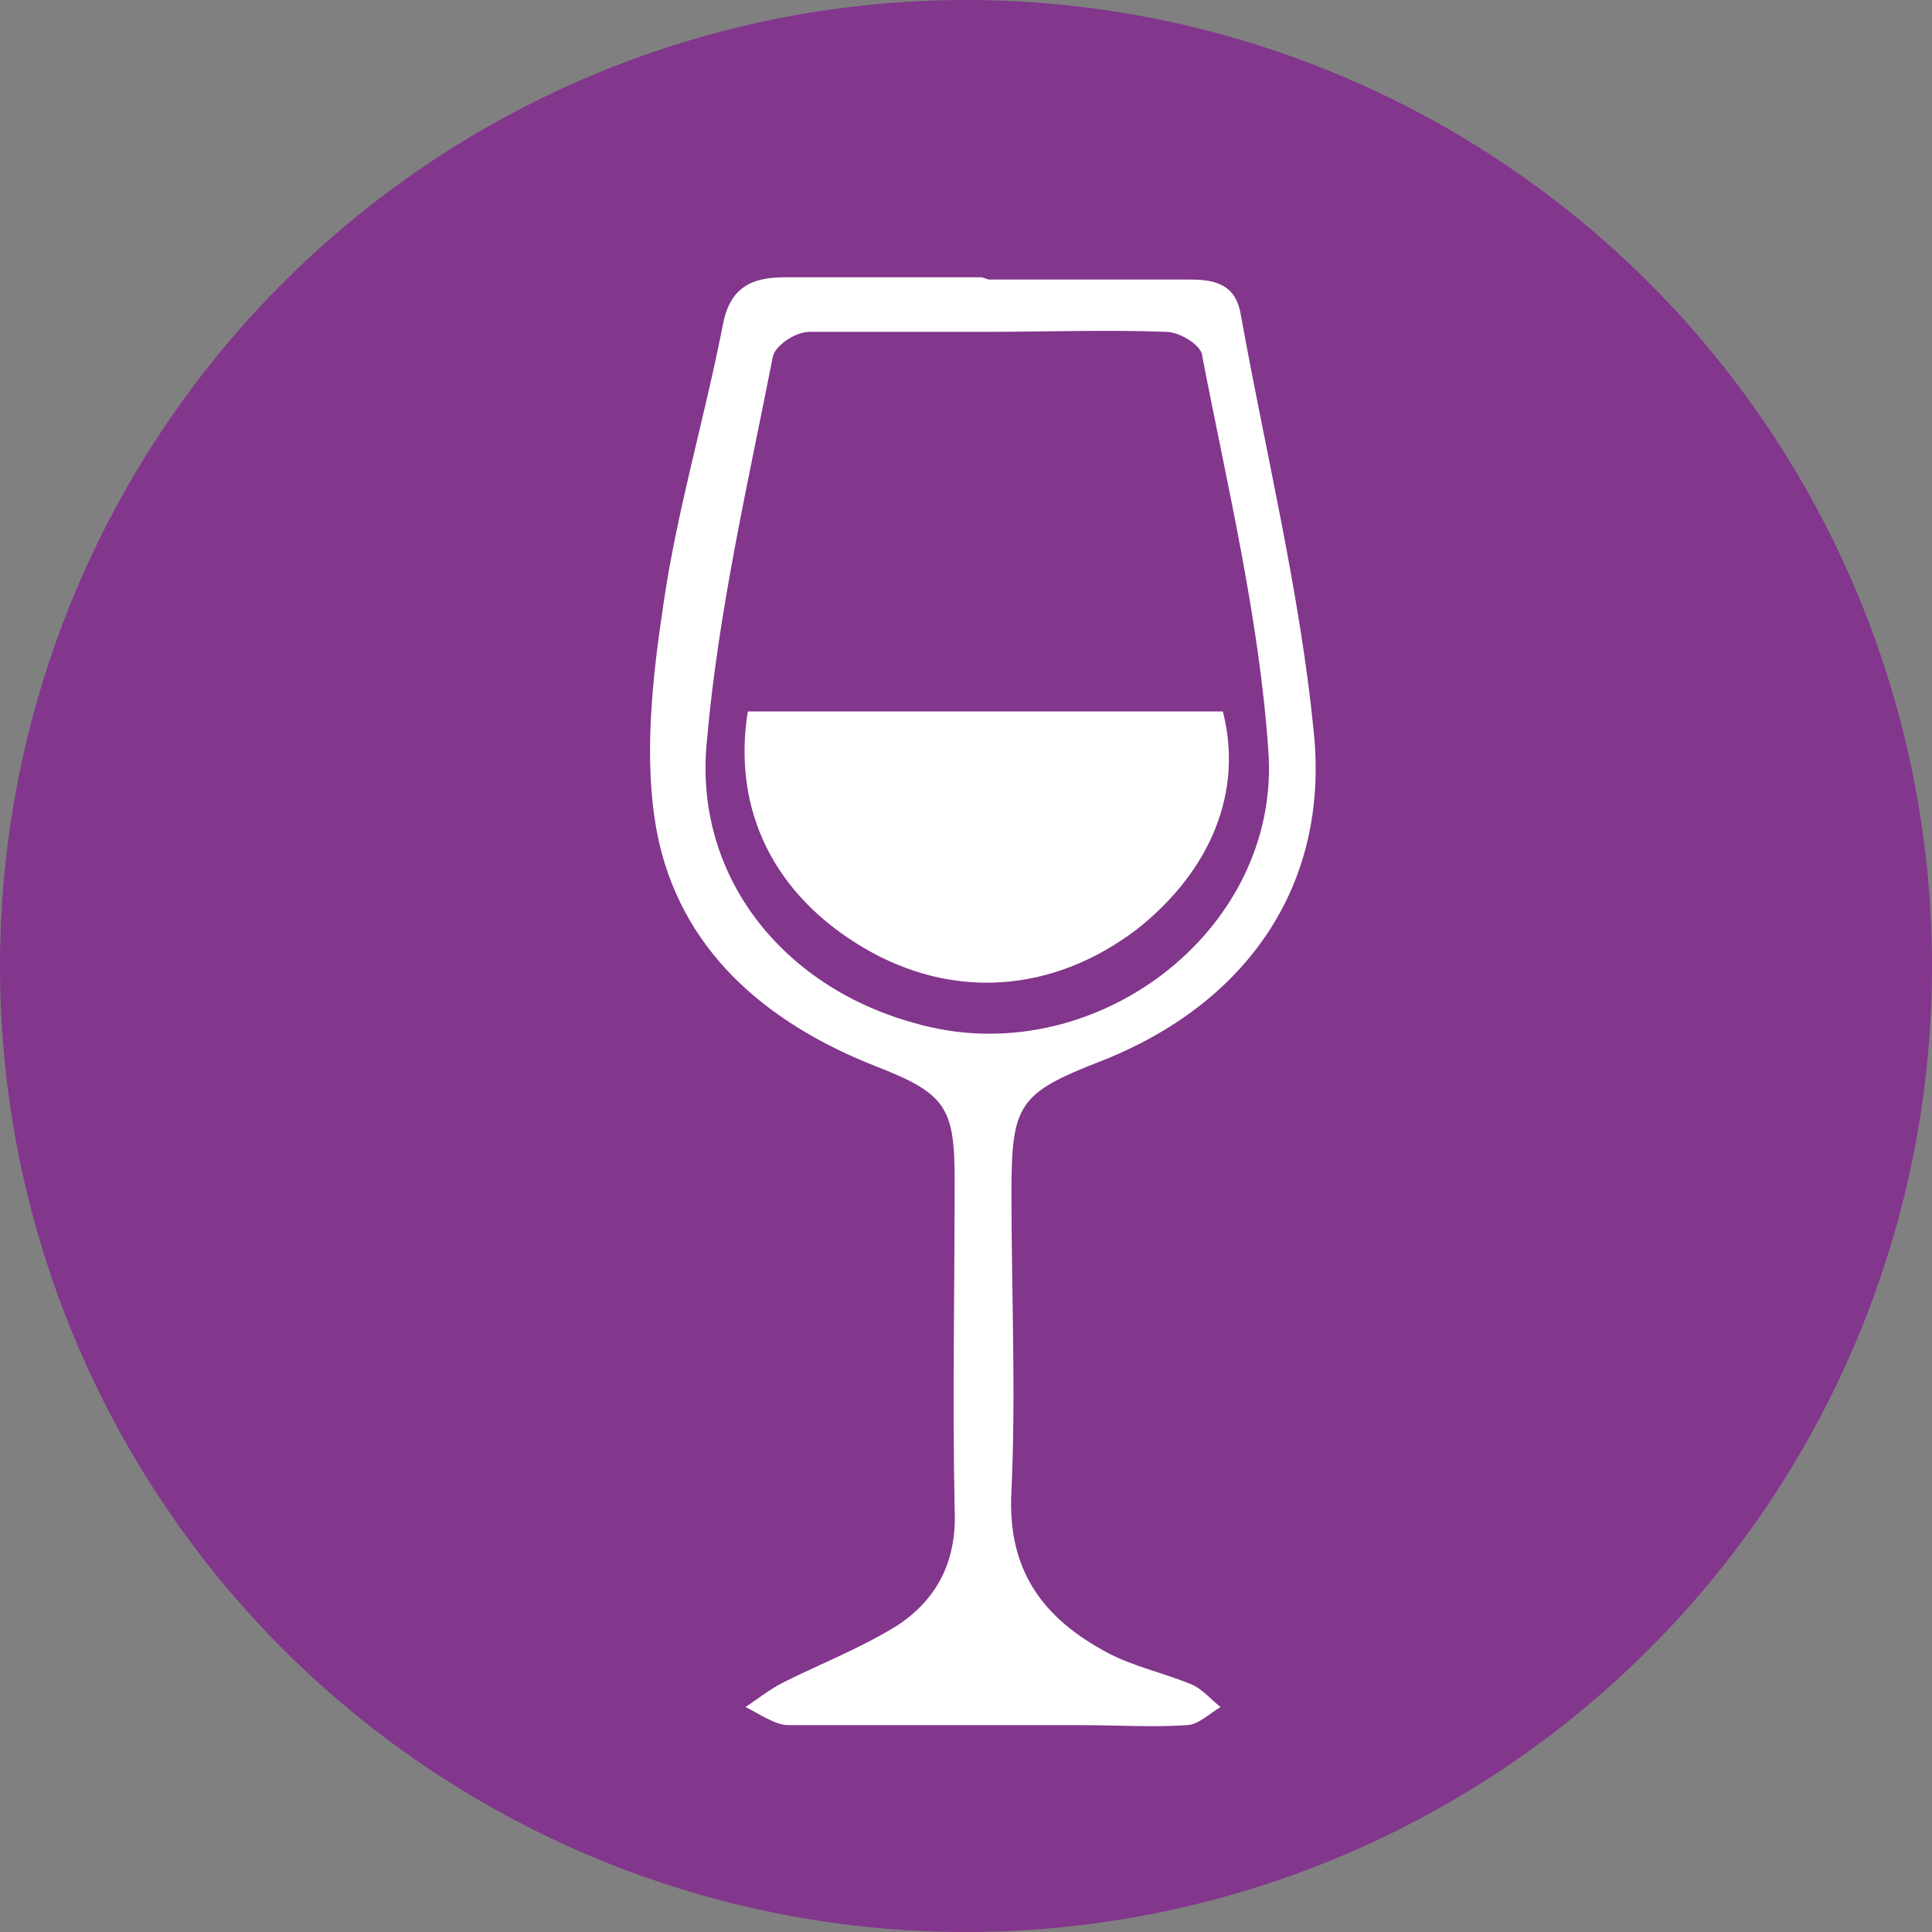 <?xml version="1.0" encoding="UTF-8"?><svg id="Livello_2" xmlns="http://www.w3.org/2000/svg" xmlns:xlink="http://www.w3.org/1999/xlink" viewBox="0 0 8.5 8.5"><rect x="0" y="0" width="8.5" height="8.5" fill="#808080" stroke="none"/><defs><style>.cls-1{fill:#fff;}.cls-2{fill:#82368c;}</style><symbol id="cantina2022" viewBox="0 0 8.5 8.5"><g><g id="cantina"><circle class="cls-2" cx="4.25" cy="4.25" r="4.25"/></g><g><path class="cls-1" d="M4.35,1.23c.3,0,.6,0,.89,0,.12,0,.2,.03,.22,.16,.11,.61,.26,1.22,.32,1.83,.07,.68-.3,1.2-.94,1.45-.36,.14-.39,.19-.39,.58,0,.44,.02,.87,0,1.31-.02,.35,.14,.56,.42,.71,.11,.06,.25,.09,.37,.14,.05,.02,.09,.07,.13,.1-.05,.03-.1,.08-.15,.08-.15,.01-.3,0-.46,0-.43,0-.86,0-1.29,0-.06,0-.13-.05-.19-.08,.06-.04,.11-.08,.17-.11,.16-.08,.34-.15,.5-.25,.18-.12,.26-.29,.25-.51-.01-.48,0-.97,0-1.45,0-.32-.04-.38-.35-.5-.48-.19-.86-.51-.96-1.03-.06-.32-.02-.68,.03-1.01,.06-.41,.18-.81,.26-1.22,.03-.16,.12-.21,.27-.21,.29,0,.58,0,.87,0Zm0,.23c-.26,0-.53,0-.79,0-.06,0-.15,.06-.16,.11-.11,.56-.24,1.12-.29,1.69-.06,.59,.33,1.08,.91,1.24,.78,.23,1.62-.4,1.56-1.2-.04-.58-.18-1.16-.29-1.73,0-.05-.1-.11-.16-.11-.26-.01-.53,0-.79,0Z"/><path class="cls-1" d="M3.28,3.13h2.1c.09,.35-.05,.7-.38,.96-.37,.28-.81,.31-1.2,.08-.39-.23-.58-.6-.51-1.04Z"/></g></g></symbol></defs><g id="SIMBOLI"><use width="8.5" height="8.5" xlink:href="#cantina2022"/></g></svg>